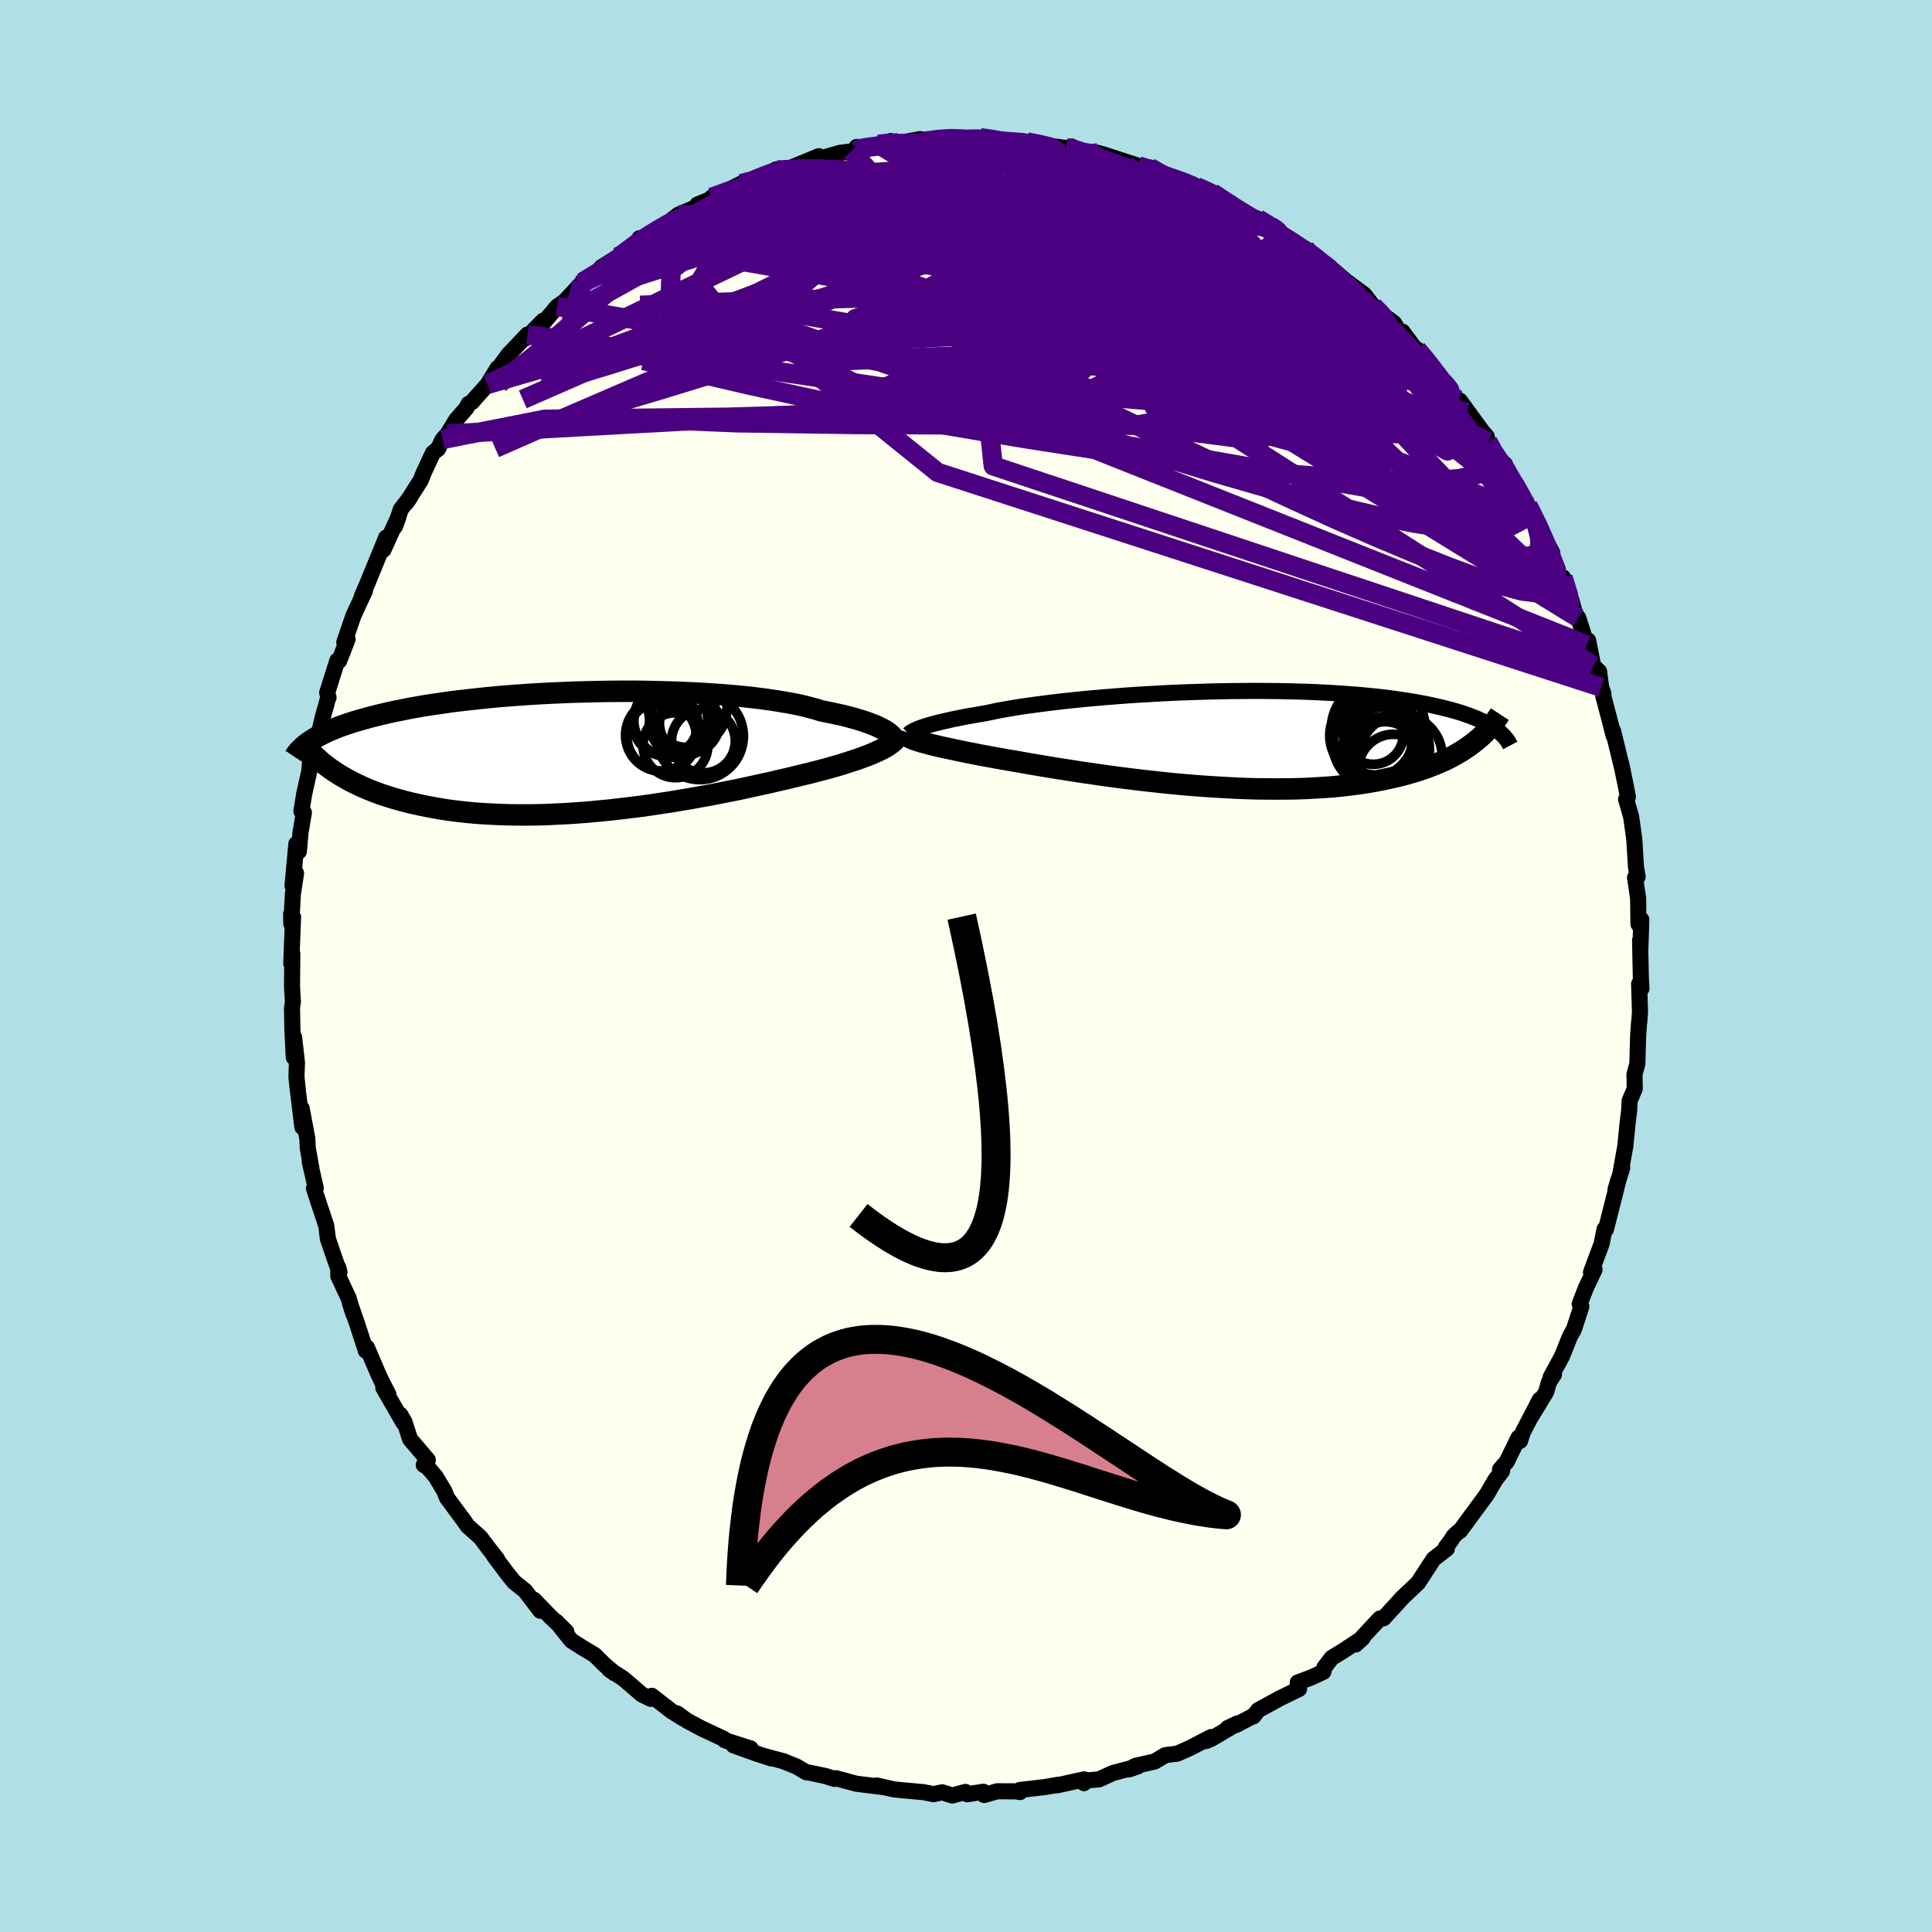 <svg viewBox="-100 -100 200 200" xmlns="http://www.w3.org/2000/svg" width="500" height="500" id="face-svg">
    <defs>
      <clipPath id="leftEyeClipPath">
        <polyline points="30.45,-2.13 30.22,-2.26 29.96,-2.39 29.68,-2.53 29.36,-2.67 29.01,-2.81 28.63,-2.95 28.22,-3.09 27.78,-3.23 27.31,-3.37 26.8,-3.51 26.27,-3.65 25.7,-3.78 25.11,-3.91 24.48,-4.04 23.83,-4.17 23.26,-4.35 22.63,-4.52 21.96,-4.69 21.23,-4.85 20.45,-5 19.62,-5.14 18.74,-5.28 17.82,-5.41 16.85,-5.53 15.85,-5.64 14.81,-5.74 13.74,-5.83 12.63,-5.91 11.5,-5.98 10.35,-6.04 9.18,-6.09 7.99,-6.13 6.78,-6.16 5.57,-6.19 4.35,-6.2 3.12,-6.2 1.9,-6.19 0.68,-6.17 -0.54,-6.14 -1.75,-6.11 -2.94,-6.06 -4.12,-6.01 -5.29,-5.95 -6.44,-5.88 -7.56,-5.8 -8.66,-5.72 -9.74,-5.63 -10.79,-5.53 -11.82,-5.42 -12.81,-5.31 -13.78,-5.2 -14.71,-5.08 -15.61,-4.95 -16.48,-4.82 -17.32,-4.69 -18.13,-4.55 -18.9,-4.41 -19.64,-4.26 -20.35,-4.12 -21.03,-3.97 -21.67,-3.82 -22.29,-3.67 -22.88,-3.52 -23.45,-3.36 -23.99,-3.21 -24.5,-3.06 -25,-2.9 -25.46,-2.74 -25.91,-2.59 -26.32,-2.43 -26.72,-2.27 -27.1,-2.11 -27.45,-1.95 -27.78,-1.79 -28.09,-1.63 -28.39,-1.47 -28.66,-1.31 -28.92,-1.15 -29.16,-0.99 -26.7,2.03 -26.34,2.27 -25.96,2.51 -25.56,2.74 -25.15,2.97 -24.72,3.2 -24.27,3.42 -23.81,3.64 -23.33,3.85 -22.83,4.06 -22.31,4.26 -21.77,4.46 -21.21,4.64 -20.63,4.83 -20.04,5 -19.42,5.17 -18.79,5.33 -18.13,5.48 -17.45,5.63 -16.75,5.77 -16.02,5.9 -15.27,6.03 -14.5,6.14 -13.7,6.24 -12.88,6.33 -12.04,6.41 -11.17,6.47 -10.28,6.52 -9.37,6.56 -8.44,6.59 -7.49,6.6 -6.52,6.6 -5.54,6.59 -4.53,6.56 -3.52,6.51 -2.48,6.46 -1.44,6.39 -0.39,6.31 0.68,6.21 1.75,6.11 2.82,5.99 3.89,5.86 4.97,5.73 6.05,5.58 7.12,5.42 8.18,5.26 9.24,5.08 10.28,4.91 11.31,4.72 12.33,4.54 13.33,4.34 14.3,4.15 15.26,3.96 16.19,3.76 17.09,3.56 17.97,3.37 18.81,3.18 19.62,2.99 20.4,2.81 21.14,2.63 21.84,2.46 22.51,2.3 23.13,2.14 23.72,1.99 24.26,1.85 24.85,1.68 25.42,1.52 25.96,1.36 26.48,1.19 26.98,1.03 27.45,0.88 27.9,0.72 28.33,0.56 28.73,0.41 29.1,0.26 29.45,0.1 29.78,-0.05 30.09,-0.2 30.37,-0.35 30.63,-0.5" />
      </clipPath>
      <clipPath id="rightEyeClipPath">
        <polyline points="-30.8,-1.13 -30.55,-1.22 -30.28,-1.31 -29.98,-1.4 -29.65,-1.49 -29.29,-1.59 -28.9,-1.69 -28.48,-1.79 -28.03,-1.89 -27.55,-2 -27.04,-2.1 -26.51,-2.21 -25.94,-2.32 -25.34,-2.42 -24.72,-2.53 -24.07,-2.64 -23.5,-2.76 -22.89,-2.89 -22.22,-3.01 -21.5,-3.14 -20.72,-3.27 -19.9,-3.39 -19.03,-3.51 -18.12,-3.63 -17.16,-3.75 -16.17,-3.87 -15.13,-3.98 -14.07,-4.09 -12.97,-4.19 -11.85,-4.29 -10.7,-4.38 -9.53,-4.47 -8.34,-4.55 -7.14,-4.62 -5.93,-4.69 -4.71,-4.75 -3.49,-4.8 -2.27,-4.84 -1.05,-4.88 0.17,-4.91 1.37,-4.93 2.57,-4.94 3.75,-4.95 4.92,-4.94 6.07,-4.93 7.19,-4.91 8.3,-4.88 9.38,-4.85 10.43,-4.8 11.46,-4.75 12.46,-4.69 13.43,-4.62 14.36,-4.55 15.27,-4.47 16.14,-4.38 16.98,-4.29 17.79,-4.19 18.57,-4.08 19.31,-3.97 20.02,-3.86 20.7,-3.74 21.35,-3.62 21.97,-3.49 22.56,-3.36 23.13,-3.23 23.67,-3.09 24.18,-2.96 24.67,-2.82 25.14,-2.68 25.58,-2.53 25.99,-2.38 26.39,-2.23 26.76,-2.08 27.11,-1.92 27.43,-1.76 27.74,-1.61 28.03,-1.45 28.3,-1.28 28.54,-1.12 28.77,-0.96 26.63,0.26 26.3,0.52 25.95,0.78 25.58,1.03 25.2,1.28 24.8,1.52 24.38,1.76 23.94,1.99 23.48,2.22 23,2.43 22.51,2.65 21.99,2.85 21.45,3.05 20.9,3.24 20.32,3.42 19.72,3.6 19.1,3.77 18.46,3.93 17.79,4.08 17.1,4.23 16.39,4.37 15.65,4.5 14.89,4.62 14.1,4.73 13.29,4.83 12.45,4.92 11.59,5 10.7,5.06 9.8,5.11 8.87,5.16 7.92,5.19 6.95,5.2 5.96,5.21 4.95,5.2 3.93,5.19 2.89,5.16 1.84,5.12 0.78,5.06 -0.29,5 -1.37,4.93 -2.46,4.85 -3.54,4.76 -4.63,4.66 -5.72,4.55 -6.8,4.43 -7.88,4.31 -8.95,4.18 -10,4.05 -11.05,3.91 -12.08,3.77 -13.09,3.62 -14.08,3.48 -15.05,3.33 -15.99,3.18 -16.9,3.04 -17.79,2.89 -18.64,2.75 -19.46,2.61 -20.25,2.47 -21,2.34 -21.71,2.22 -22.38,2.1 -23.01,1.99 -23.6,1.88 -24.15,1.78 -24.74,1.67 -25.32,1.55 -25.87,1.45 -26.4,1.34 -26.91,1.23 -27.39,1.13 -27.85,1.03 -28.29,0.94 -28.7,0.85 -29.09,0.76 -29.45,0.67 -29.8,0.59 -30.11,0.5 -30.41,0.42 -30.68,0.35" />
      </clipPath>
      <filter id="fuzzy">
        <feTurbulence id="turbulence" baseFrequency="0.05" numOctaves="3" type="noise" result="noise" />
        <feDisplacementMap in="SourceGraphic" in2="noise" scale="2" />
      </filter>
      <linearGradient id="rainbowGradient" x1="0%" y1="0%" x2="100%" y2="0%">
        <stop offset="0%" style="stop-color: [object Object]; stop-opacity: 1" />
        <stop offset="50%" style="stop-color: [object Object]; stop-opacity: 1" />
        <stop offset="100%" style="stop-color: [object Object]; stop-opacity: 1" />
      </linearGradient>
    </defs>
    <rect x="-100" y="-100" width="100%" height="100%" fill="rgb(176, 224, 230)" />
    <polyline id="faceContour" points="69.86,1.23 69.92,2.34 69.68,1.86 69.77,4.72 69.7,5.77 69.68,5.82 69.58,7.21 69.5,10.11 69.2,11.23 69.23,12.7 68.7,13.95 68.65,14.98 68.46,16.49 68.47,16.46 68.25,18.66 67.76,21.38 67.93,20.9 67.23,23.17 67.54,22.11 67.27,23.23 66.24,27.28 66.1,27.25 65.8,28.76 64.7,31.7 65.07,31.42 64.14,33.4 63.53,34.99 63.7,35.25 62.96,37.53 62.84,37.78 62.52,38.35 61.7,40.4 60.53,42.55 60.87,42.28 60.34,43.09 60.07,44.07 58.46,46.72 59.4,44.89 57.65,48.25 57.35,49.17 57.19,48.83 55.99,51.3 55.28,52.12 55.49,52.29 54.79,53.2 53.92,54.7 51.14,58.48 50.94,58.59 50.49,59.01 50.2,59.47 49.66,60.19 49.78,60.32 48.41,61.38 47.04,63.48 46.79,63.86 45.15,65.41 45.02,65.56 44.84,65.76 43.22,67.53 42.84,67.55 40.35,70.23 41.07,69.56 39.04,70.9 37.86,71.62 37.1,72.62 36.99,73.07 35.74,73.65 34.34,74.17 34.48,74.84 32.51,75.8 30.25,77.03 29.75,77.68 29.77,77.62 27.96,78.57 27.08,78.89 28.09,78.41 25.4,80 24.86,80.23 25.37,79.82 23.19,80.95 21.86,81.54 20.64,81.69 19.51,82.36 17.56,82.79 16.87,83.17 17.78,82.86 15.19,83.55 13.77,84.2 12.39,84.32 12.21,84.59 12.23,84.2 9.42,84.82 9.59,84.75 8.13,85 5.57,85.3 5.6,85.51 5.12,85.44 3.23,85.43 1.88,85.82 1.79,85.48 0.13,85.74 -0.06,85.5 -1.42,85.87 -2.46,85.54 -3.36,85.73 -4.42,85.52 -6.56,85.33 -7.5,85.23 -9.25,84.83 -8.62,84.99 -11.36,84.65 -13.47,84.08 -13.64,84.15 -14.52,83.86 -16.53,83.44 -16.55,83.46 -17.5,82.89 -18.9,82.32 -20.7,81.84 -20.13,82.04 -21.72,81.52 -24.06,80.68 -22.29,81 -24.97,80.15 -25.04,80.02 -27.39,78.92 -28.87,78.13 -29.91,77.37 -29.31,77.87 -30.48,77.14 -32.53,75.55 -32.62,75.87 -33.55,75.42 -35.47,73.77 -36.94,72.82 -36.36,73.23 -37.43,72.33 -38.44,71.32 -39.65,70.6 -40.84,69.84 -41.32,69.25 -42.43,67.86 -41.37,68.91 -42.99,67.4 -44.73,65.6 -44.06,66.75 -45.65,64.67 -46.78,63.77 -47.54,62.82 -48.86,61.06 -48.54,61.4 -49.31,60.42 -50.29,59.13 -51.58,57.99 -51.99,57.4 -53.73,55.05 -53.98,54.4 -54.89,52.87 -55.74,51.87 -56.13,51.65 -55.71,51.14 -57.55,48.98 -58.13,47.19 -58.56,46.45 -58.22,47.31 -60.32,43.66 -59.8,44.33 -60.39,43.19 -60.81,42.31 -62.02,39.49 -62.13,39.83 -63,37.14 -63.79,34.85 -63.43,35.99 -63.92,34.36 -64.98,32.1 -64.98,31.21 -64.86,31.69 -65.35,30.31 -66.06,28.24 -66.22,26.91 -67.15,24.1 -67.5,23.02 -67.31,23 -67.94,20.25 -67.76,20.96 -68.14,18.85 -68.18,17.91 -68.77,14.75 -68.7,16.68 -69.16,12.93 -69.31,11.5 -69.26,9.99 -69.55,7.39 -69.59,9.46 -69.74,6.35 -69.73,6.66 -69.77,4.37 -69.68,3.7 -69.77,2.15 -69.74,-1.29 -69.85,-0.26 -69.66,-5.05 -69.86,-5.37 -69.85,-4.39 -69.68,-7.46 -69.35,-9.6 -69.72,-8.31 -69.32,-12.64 -69.06,-11.86 -68.89,-13.83 -68.54,-15.88 -68.8,-16.03 -68.51,-17.8 -67.99,-20.14 -67.92,-20.93 -67.83,-21.21 -67.39,-22.84 -67.07,-23.7 -66.58,-25.79 -66.2,-27.12 -66.09,-27.57 -65.99,-27.8 -66.13,-28.29 -65.08,-31.62 -64.89,-31.59 -64.02,-33.82 -64.36,-33.51 -63.41,-36.28 -62.66,-37.9 -62.22,-38.84 -62.54,-38.28 -61.97,-39.6 -60.02,-44.36 -60.31,-43.08 -58.75,-46.5 -59.1,-45.51 -58.51,-47.27 -57.55,-48.51 -57.91,-47.98 -56.45,-50.28 -56.12,-51.11 -55.18,-53.12 -54.65,-53.54 -54.18,-54.51 -53.67,-55.07 -52.77,-56.55 -51.71,-57.76 -51.51,-58.18 -51.17,-58.36 -49.52,-60.21 -48.48,-61.91 -48.5,-61.73 -47.4,-63.26 -45.39,-65.37 -45.54,-64.99 -44.08,-66.5 -43.77,-66.8 -44.02,-66.26 -42.31,-68.28 -41.56,-68.79 -39.95,-70.52 -39.72,-70.78 -37.62,-71.91 -37.75,-72.33 -36.02,-73.42 -35.97,-73.34 -33.99,-74.66 -33.8,-75.34 -33.86,-74.79 -33.58,-75.26 -31.03,-76.78 -29.8,-77.76 -27.38,-78.79 -27.81,-78.82 -26.26,-79.45 -26.32,-79.56 -24.57,-80.34 -23.28,-80.99 -21.75,-81.16 -21.08,-81.88 -19.49,-82.34 -19.52,-82.34 -19.68,-82.46 -18.63,-82.43 -15.24,-83.83 -16.65,-83.15 -13.03,-84.18 -11.89,-84.33 -11.12,-84.42 -11.32,-84.79 -10.71,-84.57 -9.06,-85.06 -7.78,-85.4 -7.42,-85.11 -4.74,-85.6 -4.46,-85.36 -1.45,-85.82 -2.12,-85.49 -2.6,-85.67 -0.44,-85.7 0.16,-85.59 1.46,-85.74 2.57,-85.62 3.31,-85.47 6.09,-85.15 6.29,-85.31 7.34,-85.08 10.39,-84.67 10.74,-84.7 10.91,-84.84 11.83,-84.24 13.67,-84.18 13.57,-83.94 14.7,-83.65 14.07,-84.06 17.84,-82.84 19.02,-82.67 18.24,-82.65 21.49,-81.43 22.05,-81.4 22.51,-81.16 23.84,-80.68 25.48,-80.06 26.11,-79.58 27.39,-79.01 26.87,-78.8 29.18,-77.75 30.21,-77.35 31.83,-76.52 32.33,-76.12 32.32,-76.02 33.03,-75.46 36.29,-73.2 35.14,-74.24 36.14,-73.36 37.36,-72.47 38.1,-71.73 37.97,-72.07 39.34,-70.9 41.23,-69.5 42.15,-68.31 42.95,-67.57 44.32,-66.54 45.22,-65.06 45.19,-65.66 47.14,-63.02 46.67,-63.85 47.63,-62.86 48.5,-61.36 49.9,-60.05 48.95,-60.97 50.88,-58.63 51.13,-58.52 53.45,-55.34 53.9,-54.82 54.02,-54.29 54.72,-52.78 55.01,-52.57 55.79,-51.94 56.68,-49.9 56.05,-51.44 58.41,-46.82 58.7,-46.51 58.18,-47.66 59.47,-45.11 60.7,-42.75 60.38,-42.87 61.61,-39.97 61.8,-40.23 62.69,-37.81 63.05,-36.45 63.38,-36.04 64.28,-33.23 64.29,-33.22 64.41,-33.69 64.92,-31.09 65.54,-30.48 65.75,-28.86 65.98,-28.21 65.98,-27.91 66.66,-25.34 67.04,-23.85 66.99,-24.32 67.91,-20.54 67.84,-20.89 68.3,-18.66 68.52,-17.5 68.33,-17.26 68.85,-15.48 69.18,-13.13 69.35,-10.32 69.35,-10.31 69.53,-9.24 69.26,-9.16 69.58,-6.99 69.61,-4.34 69.91,-4.8 69.81,-1.8 69.78,-2.65 69.86,1.23 69.92,2.34" fill="rgb(255, 255, 240)" stroke="black" stroke-width="1.667" stroke-linejoin="round" filter="url(#fuzzy)" />
    <g transform="translate(26.12 -23.53)">
      <polyline id="rightCountour" points="-30.8,-1.13 -30.55,-1.22 -30.28,-1.31 -29.98,-1.4 -29.65,-1.49 -29.29,-1.59 -28.9,-1.69 -28.48,-1.79 -28.03,-1.89 -27.55,-2 -27.04,-2.1 -26.51,-2.21 -25.94,-2.32 -25.34,-2.42 -24.72,-2.53 -24.07,-2.64 -23.5,-2.76 -22.89,-2.89 -22.22,-3.01 -21.5,-3.14 -20.72,-3.27 -19.9,-3.39 -19.03,-3.51 -18.12,-3.63 -17.16,-3.75 -16.17,-3.87 -15.13,-3.98 -14.07,-4.09 -12.97,-4.19 -11.85,-4.29 -10.7,-4.38 -9.53,-4.47 -8.34,-4.55 -7.14,-4.62 -5.93,-4.69 -4.71,-4.75 -3.49,-4.8 -2.27,-4.84 -1.05,-4.88 0.17,-4.91 1.37,-4.93 2.57,-4.94 3.75,-4.95 4.92,-4.94 6.07,-4.93 7.19,-4.91 8.3,-4.88 9.38,-4.85 10.43,-4.8 11.46,-4.75 12.46,-4.69 13.43,-4.62 14.36,-4.55 15.27,-4.47 16.14,-4.38 16.98,-4.29 17.79,-4.19 18.57,-4.08 19.31,-3.97 20.02,-3.86 20.7,-3.74 21.35,-3.62 21.97,-3.49 22.56,-3.36 23.13,-3.23 23.67,-3.09 24.18,-2.96 24.67,-2.82 25.14,-2.68 25.58,-2.53 25.99,-2.38 26.39,-2.23 26.76,-2.08 27.11,-1.92 27.43,-1.76 27.74,-1.61 28.03,-1.45 28.3,-1.28 28.54,-1.12 28.77,-0.96 26.63,0.26 26.3,0.52 25.95,0.78 25.58,1.03 25.2,1.28 24.8,1.52 24.38,1.76 23.94,1.99 23.48,2.22 23,2.43 22.51,2.65 21.99,2.85 21.45,3.05 20.9,3.24 20.32,3.42 19.72,3.6 19.1,3.77 18.46,3.93 17.79,4.08 17.1,4.23 16.39,4.37 15.65,4.5 14.89,4.62 14.1,4.73 13.29,4.83 12.45,4.92 11.59,5 10.7,5.06 9.8,5.11 8.87,5.16 7.92,5.19 6.95,5.2 5.96,5.21 4.95,5.2 3.93,5.19 2.89,5.16 1.84,5.12 0.78,5.06 -0.29,5 -1.37,4.93 -2.46,4.85 -3.54,4.76 -4.63,4.66 -5.72,4.55 -6.8,4.43 -7.88,4.31 -8.95,4.18 -10,4.05 -11.05,3.91 -12.08,3.77 -13.09,3.62 -14.08,3.48 -15.05,3.33 -15.99,3.18 -16.9,3.04 -17.79,2.89 -18.64,2.75 -19.46,2.61 -20.25,2.47 -21,2.34 -21.71,2.22 -22.38,2.1 -23.01,1.99 -23.6,1.88 -24.15,1.78 -24.74,1.67 -25.32,1.55 -25.87,1.45 -26.4,1.34 -26.91,1.23 -27.39,1.13 -27.85,1.03 -28.29,0.94 -28.7,0.85 -29.09,0.76 -29.45,0.67 -29.8,0.59 -30.11,0.5 -30.41,0.42 -30.68,0.35" fill="white" stroke="white" stroke-width="0" stroke-linejoin="round" filter="url(#fuzzy)" />
    </g>
    <g transform="translate(-38.8 -22.24)">
      <polyline id="leftCountour" points="30.45,-2.13 30.22,-2.26 29.96,-2.39 29.68,-2.53 29.36,-2.67 29.01,-2.81 28.63,-2.95 28.22,-3.09 27.78,-3.23 27.31,-3.37 26.8,-3.51 26.27,-3.65 25.7,-3.78 25.11,-3.91 24.48,-4.04 23.83,-4.17 23.26,-4.35 22.63,-4.52 21.96,-4.69 21.23,-4.85 20.45,-5 19.62,-5.14 18.74,-5.28 17.82,-5.41 16.85,-5.53 15.85,-5.64 14.81,-5.74 13.74,-5.83 12.63,-5.91 11.5,-5.98 10.35,-6.04 9.18,-6.09 7.99,-6.13 6.78,-6.16 5.57,-6.19 4.35,-6.2 3.12,-6.2 1.9,-6.19 0.68,-6.17 -0.54,-6.14 -1.75,-6.11 -2.94,-6.06 -4.12,-6.01 -5.29,-5.95 -6.44,-5.88 -7.56,-5.8 -8.66,-5.72 -9.74,-5.63 -10.79,-5.53 -11.82,-5.42 -12.81,-5.31 -13.78,-5.2 -14.71,-5.08 -15.61,-4.95 -16.48,-4.82 -17.32,-4.69 -18.13,-4.55 -18.9,-4.41 -19.64,-4.26 -20.35,-4.12 -21.03,-3.97 -21.67,-3.82 -22.29,-3.67 -22.88,-3.52 -23.45,-3.36 -23.99,-3.21 -24.5,-3.06 -25,-2.9 -25.46,-2.74 -25.91,-2.59 -26.32,-2.43 -26.72,-2.27 -27.1,-2.11 -27.45,-1.95 -27.78,-1.79 -28.09,-1.63 -28.39,-1.47 -28.66,-1.31 -28.92,-1.15 -29.16,-0.99 -26.7,2.03 -26.34,2.27 -25.96,2.51 -25.56,2.74 -25.15,2.97 -24.72,3.2 -24.27,3.42 -23.81,3.64 -23.33,3.85 -22.83,4.06 -22.31,4.26 -21.77,4.46 -21.21,4.64 -20.63,4.83 -20.04,5 -19.42,5.17 -18.79,5.33 -18.13,5.48 -17.45,5.63 -16.75,5.77 -16.02,5.9 -15.27,6.03 -14.5,6.14 -13.7,6.24 -12.88,6.33 -12.04,6.41 -11.17,6.47 -10.28,6.52 -9.37,6.56 -8.44,6.59 -7.49,6.6 -6.52,6.6 -5.54,6.59 -4.53,6.56 -3.52,6.51 -2.48,6.46 -1.44,6.39 -0.39,6.31 0.68,6.21 1.75,6.11 2.82,5.99 3.89,5.86 4.97,5.73 6.05,5.58 7.12,5.42 8.18,5.26 9.24,5.08 10.28,4.91 11.31,4.72 12.33,4.54 13.33,4.34 14.3,4.15 15.26,3.96 16.19,3.76 17.09,3.56 17.97,3.37 18.81,3.18 19.62,2.99 20.4,2.81 21.14,2.63 21.84,2.46 22.51,2.3 23.13,2.14 23.72,1.99 24.26,1.85 24.85,1.68 25.42,1.52 25.96,1.36 26.48,1.19 26.98,1.03 27.45,0.88 27.9,0.72 28.33,0.56 28.73,0.41 29.1,0.26 29.45,0.1 29.78,-0.05 30.09,-0.2 30.37,-0.35 30.63,-0.5" fill="white" stroke="white" stroke-width="0" stroke-linejoin="round" filter="url(#fuzzy)" />
    </g>
    <g transform="translate(26.12 -23.53)">
      <polyline id="rightUpper" points="-32.03,-0.48 -31.99,-0.52 -31.93,-0.57 -31.86,-0.63 -31.77,-0.69 -31.66,-0.75 -31.54,-0.82 -31.39,-0.89 -31.22,-0.97 -31.02,-1.05 -30.8,-1.13 -30.55,-1.22 -30.28,-1.31 -29.98,-1.4 -29.65,-1.49 -29.29,-1.59 -28.9,-1.69 -28.48,-1.79 -28.03,-1.89 -27.55,-2 -27.04,-2.1 -26.51,-2.21 -25.94,-2.32 -25.34,-2.42 -24.72,-2.53 -24.07,-2.64 -23.5,-2.76 -22.89,-2.89 -22.22,-3.01 -21.5,-3.14 -20.72,-3.27 -19.9,-3.39 -19.03,-3.51 -18.12,-3.63 -17.16,-3.75 -16.17,-3.87 -15.13,-3.98 -14.07,-4.09 -12.97,-4.19 -11.85,-4.29 -10.7,-4.38 -9.53,-4.47 -8.34,-4.55 -7.14,-4.62 -5.93,-4.69 -4.71,-4.75 -3.49,-4.8 -2.27,-4.84 -1.05,-4.88 0.17,-4.91 1.37,-4.93 2.57,-4.94 3.75,-4.95 4.92,-4.94 6.07,-4.93 7.19,-4.91 8.3,-4.88 9.38,-4.85 10.43,-4.8 11.46,-4.75 12.46,-4.69 13.43,-4.62 14.36,-4.55 15.27,-4.47 16.14,-4.38 16.98,-4.29 17.79,-4.19 18.57,-4.08 19.31,-3.97 20.02,-3.86 20.7,-3.74 21.35,-3.62 21.97,-3.49 22.56,-3.36 23.13,-3.23 23.67,-3.09 24.18,-2.96 24.67,-2.82 25.14,-2.68 25.58,-2.53 25.99,-2.38 26.39,-2.23 26.76,-2.08 27.11,-1.92 27.43,-1.76 27.74,-1.61 28.03,-1.45 28.3,-1.28 28.54,-1.12 28.77,-0.96 28.99,-0.79 29.18,-0.63 29.36,-0.46 29.53,-0.3 29.67,-0.13 29.81,0.03 29.93,0.2 30.04,0.37 30.13,0.53 30.22,0.7" fill="none" stroke="black" stroke-width="1.667" stroke-linejoin="round" filter="url(#fuzzy)" />
      <polyline id="rightLower" points="-32.33,-0.34 -32.24,-0.28 -32.13,-0.21 -32.01,-0.14 -31.88,-0.08 -31.73,-0.01 -31.56,0.06 -31.37,0.13 -31.16,0.2 -30.93,0.27 -30.68,0.35 -30.41,0.42 -30.11,0.5 -29.8,0.59 -29.45,0.67 -29.09,0.76 -28.7,0.85 -28.29,0.94 -27.85,1.03 -27.39,1.13 -26.91,1.23 -26.4,1.34 -25.87,1.45 -25.32,1.55 -24.74,1.67 -24.15,1.78 -23.6,1.88 -23.01,1.99 -22.38,2.1 -21.71,2.22 -21,2.34 -20.25,2.47 -19.46,2.61 -18.64,2.75 -17.79,2.89 -16.9,3.04 -15.99,3.18 -15.05,3.33 -14.08,3.48 -13.09,3.62 -12.08,3.77 -11.05,3.91 -10,4.05 -8.95,4.18 -7.88,4.31 -6.8,4.43 -5.72,4.55 -4.63,4.66 -3.54,4.76 -2.46,4.85 -1.37,4.93 -0.29,5 0.78,5.06 1.84,5.12 2.89,5.16 3.93,5.19 4.95,5.2 5.96,5.21 6.95,5.2 7.92,5.19 8.87,5.16 9.8,5.11 10.7,5.06 11.59,5 12.45,4.92 13.29,4.83 14.1,4.73 14.89,4.62 15.65,4.5 16.39,4.37 17.1,4.23 17.79,4.08 18.46,3.93 19.1,3.77 19.72,3.6 20.32,3.42 20.9,3.24 21.45,3.05 21.99,2.85 22.51,2.65 23,2.43 23.48,2.22 23.94,1.99 24.38,1.76 24.8,1.52 25.2,1.28 25.58,1.03 25.95,0.78 26.3,0.52 26.63,0.26 26.95,0 27.25,-0.27 27.54,-0.54 27.81,-0.82 28.06,-1.1 28.3,-1.38 28.53,-1.67 28.75,-1.96 28.95,-2.25 29.14,-2.54" fill="none" stroke="black" stroke-width="2.222" stroke-linejoin="round" filter="url(#fuzzy)" />
      <circle r="4.67" cx="16.507" cy="0.427" stroke="black" fill="none" stroke-width="1.0" filter="url(#fuzzy)" clip-path="url(#rightEyeClipPath)" /><circle r="4.266" cx="17.317" cy="1.962" stroke="black" fill="none" stroke-width="1.0" filter="url(#fuzzy)" clip-path="url(#rightEyeClipPath)" /><circle r="3.638" cx="18.142" cy="3.177" stroke="black" fill="none" stroke-width="1.0" filter="url(#fuzzy)" clip-path="url(#rightEyeClipPath)" /><circle r="4.048" cx="15.947" cy="0.562" stroke="black" fill="none" stroke-width="1.0" filter="url(#fuzzy)" clip-path="url(#rightEyeClipPath)" /><circle r="4.344" cx="15.877" cy="-0.323" stroke="black" fill="none" stroke-width="1.0" filter="url(#fuzzy)" clip-path="url(#rightEyeClipPath)" /><circle r="4.5" cx="17.362" cy="1.172" stroke="black" fill="none" stroke-width="1.0" filter="url(#fuzzy)" clip-path="url(#rightEyeClipPath)" /><circle r="4.854" cx="16.562" cy="-1.068" stroke="black" fill="none" stroke-width="1.0" filter="url(#fuzzy)" clip-path="url(#rightEyeClipPath)" /><circle r="4.268" cx="18.902" cy="1.802" stroke="black" fill="none" stroke-width="1.0" filter="url(#fuzzy)" clip-path="url(#rightEyeClipPath)" /><circle r="3.446" cx="17.282" cy="1.687" stroke="black" fill="none" stroke-width="1.0" filter="url(#fuzzy)" clip-path="url(#rightEyeClipPath)" /><circle r="3.094" cx="16.052" cy="-0.443" stroke="black" fill="none" stroke-width="1.0" filter="url(#fuzzy)" clip-path="url(#rightEyeClipPath)" />
      </g>
    <g transform="translate(-38.8 -22.24)">
      <polyline id="leftUpper" points="31.33,-1.1 31.33,-1.16 31.32,-1.24 31.3,-1.33 31.25,-1.42 31.18,-1.53 31.08,-1.64 30.96,-1.75 30.82,-1.87 30.65,-2 30.45,-2.13 30.22,-2.26 29.96,-2.39 29.68,-2.53 29.36,-2.67 29.01,-2.81 28.63,-2.95 28.22,-3.09 27.78,-3.23 27.31,-3.37 26.8,-3.51 26.27,-3.65 25.7,-3.78 25.11,-3.91 24.48,-4.04 23.83,-4.17 23.26,-4.35 22.63,-4.52 21.96,-4.69 21.23,-4.85 20.45,-5 19.62,-5.14 18.74,-5.28 17.82,-5.41 16.85,-5.53 15.85,-5.64 14.81,-5.74 13.74,-5.83 12.63,-5.91 11.5,-5.98 10.35,-6.04 9.18,-6.09 7.99,-6.13 6.78,-6.16 5.57,-6.19 4.35,-6.2 3.12,-6.2 1.9,-6.19 0.68,-6.17 -0.54,-6.14 -1.75,-6.11 -2.94,-6.06 -4.12,-6.01 -5.29,-5.95 -6.44,-5.88 -7.56,-5.8 -8.66,-5.72 -9.74,-5.63 -10.79,-5.53 -11.82,-5.42 -12.81,-5.31 -13.78,-5.2 -14.71,-5.08 -15.61,-4.95 -16.48,-4.82 -17.32,-4.69 -18.13,-4.55 -18.9,-4.41 -19.64,-4.26 -20.35,-4.12 -21.03,-3.97 -21.67,-3.82 -22.29,-3.67 -22.88,-3.52 -23.45,-3.36 -23.99,-3.21 -24.5,-3.06 -25,-2.9 -25.46,-2.74 -25.91,-2.59 -26.32,-2.43 -26.72,-2.27 -27.1,-2.11 -27.45,-1.95 -27.78,-1.79 -28.09,-1.63 -28.39,-1.47 -28.66,-1.31 -28.92,-1.15 -29.16,-0.99 -29.38,-0.83 -29.58,-0.67 -29.77,-0.51 -29.95,-0.35 -30.11,-0.2 -30.26,-0.04 -30.39,0.12 -30.51,0.27 -30.62,0.43 -30.72,0.58" fill="none" stroke="black" stroke-width="2.222" stroke-linejoin="round" filter="url(#fuzzy)" />
      <polyline id="leftLower" points="32.04,-2.17 31.98,-1.98 31.91,-1.8 31.82,-1.62 31.71,-1.45 31.58,-1.29 31.43,-1.13 31.26,-0.97 31.07,-0.81 30.86,-0.66 30.63,-0.5 30.37,-0.35 30.09,-0.2 29.78,-0.05 29.45,0.1 29.1,0.26 28.73,0.41 28.33,0.56 27.9,0.72 27.45,0.88 26.98,1.03 26.48,1.19 25.96,1.36 25.42,1.52 24.85,1.68 24.26,1.85 23.72,1.99 23.13,2.14 22.51,2.3 21.84,2.46 21.14,2.63 20.4,2.81 19.62,2.99 18.81,3.18 17.97,3.37 17.09,3.56 16.19,3.76 15.26,3.96 14.3,4.15 13.33,4.34 12.33,4.54 11.31,4.72 10.28,4.91 9.24,5.08 8.18,5.26 7.12,5.42 6.05,5.58 4.97,5.73 3.89,5.86 2.82,5.99 1.75,6.11 0.68,6.21 -0.39,6.31 -1.44,6.39 -2.48,6.46 -3.52,6.51 -4.53,6.56 -5.54,6.59 -6.52,6.6 -7.49,6.6 -8.44,6.59 -9.37,6.56 -10.28,6.52 -11.17,6.47 -12.04,6.41 -12.88,6.33 -13.7,6.24 -14.5,6.14 -15.27,6.03 -16.02,5.9 -16.75,5.77 -17.45,5.63 -18.13,5.48 -18.79,5.33 -19.42,5.17 -20.04,5 -20.63,4.83 -21.21,4.64 -21.77,4.46 -22.31,4.26 -22.83,4.06 -23.33,3.85 -23.81,3.64 -24.27,3.42 -24.72,3.2 -25.15,2.97 -25.56,2.74 -25.96,2.51 -26.34,2.27 -26.7,2.03 -27.05,1.79 -27.38,1.54 -27.7,1.3 -28,1.05 -28.29,0.79 -28.57,0.54 -28.83,0.29 -29.08,0.03 -29.32,-0.22 -29.55,-0.48" fill="none" stroke="black" stroke-width="2.222" stroke-linejoin="round" filter="url(#fuzzy)" />
      <circle r="3.342" cx="7.698" cy="-2.845" stroke="black" fill="none" stroke-width="1.0" filter="url(#fuzzy)" clip-path="url(#leftEyeClipPath)" /><circle r="3.588" cx="7.293" cy="-1.53" stroke="black" fill="none" stroke-width="1.0" filter="url(#fuzzy)" clip-path="url(#leftEyeClipPath)" /><circle r="4.508" cx="11.248" cy="-1.56" stroke="black" fill="none" stroke-width="1.0" filter="url(#fuzzy)" clip-path="url(#leftEyeClipPath)" /><circle r="3.302" cx="11.618" cy="-1.055" stroke="black" fill="none" stroke-width="1.0" filter="url(#fuzzy)" clip-path="url(#leftEyeClipPath)" /><circle r="3.824" cx="8.238" cy="-3.195" stroke="black" fill="none" stroke-width="1.0" filter="url(#fuzzy)" clip-path="url(#leftEyeClipPath)" /><circle r="3.1" cx="10.163" cy="-2.895" stroke="black" fill="none" stroke-width="1.0" filter="url(#fuzzy)" clip-path="url(#leftEyeClipPath)" /><circle r="3.742" cx="7.298" cy="-1.655" stroke="black" fill="none" stroke-width="1.0" filter="url(#fuzzy)" clip-path="url(#leftEyeClipPath)" /><circle r="3.406" cx="9.428" cy="-2.91" stroke="black" fill="none" stroke-width="1.0" filter="url(#fuzzy)" clip-path="url(#leftEyeClipPath)" /><circle r="3.36" cx="8.723" cy="-0.615" stroke="black" fill="none" stroke-width="1.0" filter="url(#fuzzy)" clip-path="url(#leftEyeClipPath)" /><circle r="4.07" cx="9.993" cy="-4.45" stroke="black" fill="none" stroke-width="1.0" filter="url(#fuzzy)" clip-path="url(#leftEyeClipPath)" />
    </g>
    <g id="hairs">
      <polyline points="49.9,-60.05 49.41,-60.06 48.87,-59.28 47.67,-58.3 45.54,-57.41 42.34,-56.73 38.02,-56.3 32.59,-56.08 26.05,-55.99 18.4,-55.97 9.64,-55.99 -0.28,-56.01 -11.38,-56.05 -23.73,-56.23 -37.25,-56.79" fill="none" stroke="rgb(75, 0, 130)" stroke-width="2" stroke-linejoin="round" filter="url(#fuzzy)" /><polyline points="58.18,-47.66 59.25,-45.5 59.93,-43.95 60.35,-42.82 60.59,-41.94 60.69,-41.26 60.63,-40.79 60.39,-40.55 59.95,-40.6 59.3,-40.96 58.43,-41.63 57.33,-42.62 56,-43.9 54.41,-45.47 52.56,-47.34 50.42,-49.55 47.98,-52.1 45.26,-55.02 42.25,-58.32 38.93,-62.04 35.24,-66.19 31.12,-70.81 26.63,-75.9" fill="none" stroke="rgb(75, 0, 130)" stroke-width="2" stroke-linejoin="round" filter="url(#fuzzy)" /><polyline points="30.21,-77.35 31.26,-76.72 31.69,-76.26 31.87,-75.79 31.9,-75.27 31.68,-74.76 31.13,-74.3 30.24,-73.87 28.99,-73.46 27.39,-73.03 25.44,-72.57 23.14,-72.06 20.48,-71.54 17.43,-71.02 13.94,-70.54 9.97,-70.14 5.46,-69.8 0.39,-69.53 -5.25,-69.31 -11.48,-69.13 -18.3,-68.94 -25.71,-68.7 -33.73,-68.4" fill="none" stroke="rgb(75, 0, 130)" stroke-width="2" stroke-linejoin="round" filter="url(#fuzzy)" /><polyline points="58.41,-46.82 58.35,-46.81 57.99,-46.58 57.37,-46.05 56.32,-45.51 54.73,-45.17 52.56,-45.1 49.79,-45.32 46.39,-45.84 42.35,-46.65 37.6,-47.77 32.12,-49.22 25.91,-51 19,-53.12 11.43,-55.57 3.23,-58.34 -5.69,-61.42 -15.41,-64.8 -26.03,-68.5" fill="none" stroke="rgb(75, 0, 130)" stroke-width="2" stroke-linejoin="round" filter="url(#fuzzy)" /><polyline points="-26.26,-79.45 -25.44,-79.65 -23.42,-79.86 -20.67,-79.9 -17.41,-79.75 -13.75,-79.4 -9.74,-78.87 -5.38,-78.16 -0.6,-77.32 4.61,-76.4 10.21,-75.43 16.08,-74.44 22.1,-73.44 28.13,-72.46 33.98,-71.57" fill="none" stroke="rgb(75, 0, 130)" stroke-width="2" stroke-linejoin="round" filter="url(#fuzzy)" /><polyline points="-11.12,-84.42 -10.9,-84.63 -10.03,-84.77 -8.78,-84.92 -7.35,-85.04 -5.82,-85.14 -4.28,-85.22 -2.81,-85.27 -1.47,-85.31 -0.25,-85.33 0.87,-85.33 1.92,-85.33 2.92,-85.32 3.85,-85.3 4.67,-85.27 5.33,-85.25 5.77,-85.23 5.95,-85.22 5.83,-85.24 5.38,-85.27 4.59,-85.33 3.45,-85.4 1.97,-85.48 0.09,-85.56" fill="none" stroke="rgb(75, 0, 130)" stroke-width="2" stroke-linejoin="round" filter="url(#fuzzy)" /><polyline points="36.14,-73.36 37.16,-72.54 38.07,-71.75 39.13,-70.8 40.4,-69.6 41.81,-68.24 43.24,-66.8 44.62,-65.39 45.89,-64.05 47.03,-62.81 48.03,-61.73 48.87,-60.83 49.51,-60.15 49.92,-59.74 50.07,-59.62 49.98,-59.77 49.71,-60.11 49.33,-60.54" fill="none" stroke="rgb(75, 0, 130)" stroke-width="2" stroke-linejoin="round" filter="url(#fuzzy)" /><polyline points="-2.12,-85.49 -1.87,-85.6 -1.07,-85.61 -0.27,-85.56 0.42,-85.44 0.98,-85.25 1.4,-85 1.61,-84.69 1.57,-84.3 1.2,-83.84 0.47,-83.31 -0.68,-82.69 -2.23,-81.99 -4.18,-81.22 -6.5,-80.37 -9.21,-79.44 -12.32,-78.41 -15.84,-77.25 -19.81,-75.95 -24.28,-74.51 -29.34,-72.91 -35.03,-71.1" fill="none" stroke="rgb(75, 0, 130)" stroke-width="2" stroke-linejoin="round" filter="url(#fuzzy)" /><polyline points="-36.02,-73.42 -35.48,-73.74 -34.73,-74.3 -34.08,-74.79 -33.41,-75.25 -32.63,-75.76 -31.75,-76.29 -30.91,-76.78 -30.19,-77.15 -29.68,-77.37 -29.39,-77.4 -29.29,-77.28 -29.37,-77 -29.64,-76.58 -30.12,-75.99 -30.88,-75.23 -31.94,-74.25 -33.34,-73.02 -35.06,-71.53 -37.08,-69.77 -39.39,-67.74 -42.02,-65.45 -45,-62.93 -48.28,-60.32" fill="none" stroke="rgb(75, 0, 130)" stroke-width="2" stroke-linejoin="round" filter="url(#fuzzy)" /><polyline points="-39.72,-70.78 -38.23,-71.7 -37.05,-72.51 -35.83,-73.3 -34.54,-74.1 -33.22,-74.89 -31.89,-75.66 -30.5,-76.45 -29.03,-77.27 -27.52,-78.11 -26.06,-78.94 -24.77,-79.67 -23.72,-80.29 -22.9,-80.77 -22.27,-81.13 -21.78,-81.4 -21.48,-81.55 -21.5,-81.53 -22.05,-81.3" fill="none" stroke="rgb(75, 0, 130)" stroke-width="2" stroke-linejoin="round" filter="url(#fuzzy)" /><polyline points="-9.06,-85.06 -7.87,-85.19 -6.38,-85.13 -4.62,-85 -2.77,-84.78 -0.94,-84.48 0.88,-84.11 2.76,-83.67 4.75,-83.18 6.87,-82.65 9.1,-82.1 11.39,-81.54 13.72,-80.97 16.02,-80.41 18.28,-79.86 20.45,-79.3 22.52,-78.76 24.46,-78.22 26.23,-77.71 27.8,-77.24 29.14,-76.85 30.21,-76.61 31.11,-76.46" fill="none" stroke="rgb(75, 0, 130)" stroke-width="2" stroke-linejoin="round" filter="url(#fuzzy)" /><polyline points="6.29,-85.31 7.64,-85.04 8.77,-84.76 9.34,-84.44 9.48,-84.05 9.31,-83.57 8.87,-82.98 8.15,-82.28 7.18,-81.45 5.94,-80.47 4.41,-79.33 2.54,-78.02 0.28,-76.56 -2.42,-74.95 -5.57,-73.21 -9.2,-71.34 -13.31,-69.32 -17.91,-67.15 -23.03,-64.82 -28.67,-62.32 -34.83,-59.66 -41.52,-56.77 -48.74,-53.6" fill="none" stroke="rgb(75, 0, 130)" stroke-width="2" stroke-linejoin="round" filter="url(#fuzzy)" /><polyline points="25.48,-80.06 26.24,-79.55 27.13,-78.95 28.2,-78.27 29.43,-77.51 30.73,-76.74 31.97,-75.97 33.11,-75.24 34.15,-74.56 35.08,-73.93 35.89,-73.39 36.54,-72.95 37.03,-72.62 37.35,-72.41 37.52,-72.29 37.53,-72.28 37.38,-72.39 37,-72.64 36.29,-73.11 35.16,-73.9 33.68,-75" fill="none" stroke="rgb(75, 0, 130)" stroke-width="2" stroke-linejoin="round" filter="url(#fuzzy)" /><polyline points="61.8,-40.23 62.35,-38.47 62.49,-37.5 62.29,-37.06 61.73,-37.13 60.81,-37.7 59.5,-38.72 57.8,-40.15 55.67,-42.01 53.08,-44.35 49.99,-47.21 46.37,-50.62 42.18,-54.61 37.4,-59.2 32.04,-64.42 26.2,-70.29 20.03,-76.84" fill="none" stroke="rgb(75, 0, 130)" stroke-width="2" stroke-linejoin="round" filter="url(#fuzzy)" /><polyline points="6.09,-85.15 6.6,-85.15 7.49,-84.95 8.24,-84.69 8.61,-84.37 8.6,-83.99 8.24,-83.52 7.57,-82.97 6.6,-82.31 5.34,-81.53 3.78,-80.62 1.9,-79.57 -0.33,-78.4 -2.96,-77.12 -6.04,-75.75 -9.61,-74.27 -13.71,-72.66 -18.38,-70.88 -23.63,-68.9 -29.47,-66.72 -35.91,-64.34 -43.05,-61.65" fill="none" stroke="rgb(75, 0, 130)" stroke-width="2" stroke-linejoin="round" filter="url(#fuzzy)" /><polyline points="-26.32,-79.56 -24.6,-80.21 -22.68,-80.7 -20.57,-81.1 -18.33,-81.43 -15.95,-81.69 -13.43,-81.89 -10.71,-82.07 -7.76,-82.26 -4.62,-82.46 -1.38,-82.67 1.84,-82.88 4.9,-83.09 7.68,-83.29 10.06,-83.51 12.09,-83.72" fill="none" stroke="rgb(75, 0, 130)" stroke-width="2" stroke-linejoin="round" filter="url(#fuzzy)" /><polyline points="60.38,-42.87 61.1,-41.04 61.24,-40.01 60.94,-39.26 60.24,-38.78 59.11,-38.62 57.54,-38.82 55.51,-39.36 53,-40.2 50,-41.31 46.52,-42.69 42.56,-44.35 38.11,-46.3 33.17,-48.56 27.71,-51.12 21.7,-54 15.06,-57.2 7.76,-60.73 -0.2,-64.63 -8.77,-68.93 -17.89,-73.68" fill="none" stroke="rgb(75, 0, 130)" stroke-width="2" stroke-linejoin="round" filter="url(#fuzzy)" /><polyline points="54.02,-54.29 54.6,-53.22 55.14,-52.43 55.69,-51.64 56.22,-50.8 56.72,-49.96 57.15,-49.2 57.48,-48.59 57.65,-48.19 57.65,-48.03 57.45,-48.15 57.01,-48.61 56.32,-49.43 55.38,-50.66 54.19,-52.32 52.71,-54.47 50.92,-57.13 48.93,-60.16" fill="none" stroke="rgb(75, 0, 130)" stroke-width="2" stroke-linejoin="round" filter="url(#fuzzy)" /><polyline points="36.29,-73.2 35.86,-73.58 36.12,-73.33 36.5,-72.93 36.79,-72.54 36.96,-72.15 37,-71.76 36.86,-71.39 36.46,-71.09 35.76,-70.91 34.7,-70.88 33.26,-71.04 31.46,-71.38 29.27,-71.9 26.69,-72.6 23.68,-73.47 20.2,-74.51 16.2,-75.72 11.68,-77.12 6.65,-78.69 1.12,-80.43 -4.9,-82.37" fill="none" stroke="rgb(75, 0, 130)" stroke-width="2" stroke-linejoin="round" filter="url(#fuzzy)" /><polyline points="23.84,-80.68 25.15,-80.1 26.21,-79.5 27.23,-78.87 28.34,-78.19 29.52,-77.48 30.71,-76.79 31.82,-76.14 32.81,-75.55 33.68,-75 34.44,-74.5 35.08,-74.07 35.58,-73.73 35.91,-73.49 36.06,-73.39 36,-73.41 35.74,-73.57 35.27,-73.87 34.59,-74.31 33.59,-74.92 32.12,-75.8 29.97,-77.05" fill="none" stroke="rgb(75, 0, 130)" stroke-width="2" stroke-linejoin="round" filter="url(#fuzzy)" /><polyline points="19.02,-82.67 19.45,-82.3 20.82,-81.68 22.28,-81.06 23.72,-80.42 25.15,-79.75 26.54,-79.06 27.86,-78.37 29.06,-77.7 30.14,-77.1 31.06,-76.59 31.77,-76.22 32.2,-76.04 32.29,-76.05 32.06,-76.24 31.49,-76.62" fill="none" stroke="rgb(75, 0, 130)" stroke-width="2" stroke-linejoin="round" filter="url(#fuzzy)" /><polyline points="56.68,-49.9 56.85,-49.76 57.47,-48.66 57.93,-47.79 58.21,-47.17 58.36,-46.7 58.35,-46.38 58.16,-46.3 57.73,-46.55 57.04,-47.2 56.04,-48.3 54.7,-49.89 52.97,-52.06 50.79,-54.86 48.12,-58.35 44.96,-62.5 41.46,-67.11" fill="none" stroke="rgb(75, 0, 130)" stroke-width="2" stroke-linejoin="round" filter="url(#fuzzy)" /><polyline points="-39.95,-70.52 -39.05,-71.03 -37.43,-71.79 -35.43,-72.63 -33.11,-73.5 -30.5,-74.41 -27.68,-75.32 -24.65,-76.25 -21.41,-77.21 -17.9,-78.23 -14.13,-79.3 -10.17,-80.41 -6.17,-81.5 -2.25,-82.49 1.54,-83.36 4.98,-84.17" fill="none" stroke="rgb(75, 0, 130)" stroke-width="2" stroke-linejoin="round" filter="url(#fuzzy)" /><polyline points="35.14,-74.24 35.89,-73.43 36.09,-72.76 35.72,-72.17 34.87,-71.57 33.57,-70.87 31.76,-70.09 29.35,-69.27 26.25,-68.46 22.4,-67.68 17.78,-66.96 12.38,-66.3 6.22,-65.72 -0.7,-65.22 -8.38,-64.77 -16.89,-64.31 -26.35,-63.74 -36.9,-62.93" fill="none" stroke="rgb(75, 0, 130)" stroke-width="2" stroke-linejoin="round" filter="url(#fuzzy)" /><polyline points="26.11,-79.58 26.89,-79.11 27.51,-78.64 28.16,-78.16 28.65,-77.72 28.84,-77.36 28.68,-77.07 28.19,-76.83 27.39,-76.64 26.27,-76.52 24.8,-76.47 22.96,-76.52 20.71,-76.64 18.02,-76.84 14.86,-77.09 11.21,-77.38 7.06,-77.73 2.42,-78.18 -2.67,-78.79 -8.15,-79.64 -14.11,-80.7" fill="none" stroke="rgb(75, 0, 130)" stroke-width="2" stroke-linejoin="round" filter="url(#fuzzy)" /><polyline points="10.39,-84.67 10.85,-84.63 11.72,-84.37 12.97,-83.94 14.44,-83.43 16.01,-82.86 17.67,-82.26 19.41,-81.64 21.2,-81 22.93,-80.38 24.49,-79.8 25.77,-79.31 26.65,-78.98 27.05,-78.85 27.08,-78.91" fill="none" stroke="rgb(75, 0, 130)" stroke-width="2" stroke-linejoin="round" filter="url(#fuzzy)" /><polyline points="-19.52,-82.34 -18.98,-82.42 -17.44,-82.52 -15.39,-82.53 -13.07,-82.41 -10.58,-82.14 -7.98,-81.72 -5.31,-81.16 -2.53,-80.49 0.4,-79.73 3.5,-78.9 6.76,-78.03 10.17,-77.12 13.66,-76.16 17.19,-75.16 20.7,-74.1 24.17,-73.01 27.59,-71.89 31,-70.75 34.41,-69.61 37.8,-68.48 41.13,-67.38" fill="none" stroke="rgb(75, 0, 130)" stroke-width="2" stroke-linejoin="round" filter="url(#fuzzy)" /><polyline points="42.15,-68.31 42.93,-67.54 43.5,-66.78 43.69,-66.17 43.51,-65.71 42.99,-65.39 42.12,-65.19 40.89,-65.1 39.27,-65.11 37.24,-65.23 34.8,-65.45 31.92,-65.77 28.61,-66.22 24.85,-66.83 20.58,-67.64 15.75,-68.7 10.31,-69.99 4.19,-71.5 -2.61,-73.18 -10.1,-75.04 -18.14,-77.09" fill="none" stroke="rgb(75, 0, 130)" stroke-width="2" stroke-linejoin="round" filter="url(#fuzzy)" /><polyline points="-4.46,-85.36 -2.75,-85.58 -2.13,-85.62 -1.6,-85.63 -0.96,-85.62 -0.24,-85.6 0.5,-85.54 1.19,-85.44 1.79,-85.31 2.22,-85.14 2.45,-84.94 2.42,-84.72 2.11,-84.47 1.48,-84.2 0.54,-83.9 -0.72,-83.58 -2.3,-83.21 -4.23,-82.81 -6.52,-82.33 -9.2,-81.8 -12.25,-81.19 -15.66,-80.53 -19.42,-79.87 -23.42,-79.25" fill="none" stroke="rgb(75, 0, 130)" stroke-width="2" stroke-linejoin="round" filter="url(#fuzzy)" /><polyline points="58.7,-46.51 58.71,-46.49 59.1,-45.48 59.37,-44.41 59.42,-43.56 59.22,-42.94 58.8,-42.55 58.13,-42.4 57.19,-42.51 55.98,-42.91 54.46,-43.62 52.62,-44.63 50.44,-45.95 47.91,-47.54 45.01,-49.41 41.75,-51.57 38.11,-54.01 34.1,-56.75 29.73,-59.79 25,-63.15 19.96,-66.85 14.63,-70.92 9.05,-75.39 3.02,-80.24" fill="none" stroke="rgb(75, 0, 130)" stroke-width="2" stroke-linejoin="round" filter="url(#fuzzy)" /><polyline points="-39.72,-70.78 -38.1,-71.69 -36.52,-72.5 -34.63,-73.32 -32.44,-74.16 -30.01,-75.02 -27.35,-75.89 -24.43,-76.8 -21.22,-77.78 -17.72,-78.83 -14.04,-79.92 -10.32,-80.99 -6.71,-81.98 -3.34,-82.87 -0.25,-83.72 2.74,-84.52" fill="none" stroke="rgb(75, 0, 130)" stroke-width="2" stroke-linejoin="round" filter="url(#fuzzy)" /><polyline points="-26.32,-79.56 -24.56,-80.17 -22.49,-80.57 -20.16,-80.82 -17.59,-80.95 -14.8,-80.95 -11.74,-80.84 -8.37,-80.66 -4.63,-80.43 -0.58,-80.19 3.7,-79.94 8.09,-79.67 12.52,-79.36 16.9,-78.99 21.17,-78.57 25.23,-78.16" fill="none" stroke="rgb(75, 0, 130)" stroke-width="2" stroke-linejoin="round" filter="url(#fuzzy)" /><polyline points="17.84,-82.84 18.51,-82.62 19.03,-82.21 19.49,-81.69 19.7,-81.11 19.6,-80.47 19.15,-79.76 18.35,-78.97 17.19,-78.09 15.64,-77.12 13.7,-76.05 11.35,-74.88 8.56,-73.6 5.31,-72.21 1.56,-70.72 -2.68,-69.12 -7.43,-67.42 -12.68,-65.63 -18.44,-63.74 -24.75,-61.75 -31.59,-59.65 -38.95,-57.46 -46.82,-55.25" fill="none" stroke="rgb(75, 0, 130)" stroke-width="2" stroke-linejoin="round" filter="url(#fuzzy)" /><polyline points="11.83,-84.24 12.95,-84.11 13.45,-83.9 13.82,-83.62 14.18,-83.24 14.45,-82.76 14.52,-82.19 14.3,-81.55 13.75,-80.86 12.86,-80.1 11.59,-79.27 9.95,-78.36 7.91,-77.37 5.49,-76.31 2.67,-75.17 -0.55,-73.96 -4.18,-72.68 -8.26,-71.3 -12.84,-69.81 -17.95,-68.18 -23.6,-66.41 -29.77,-64.47 -36.49,-62.36 -43.81,-60.12" fill="none" stroke="rgb(75, 0, 130)" stroke-width="2" stroke-linejoin="round" filter="url(#fuzzy)" /><polyline points="1.46,-85.74 2.46,-85.61 3.5,-85.43 4.43,-85.25 5.15,-85.05 5.6,-84.82 5.7,-84.56 5.39,-84.25 4.64,-83.88 3.45,-83.46 1.84,-82.97 -0.18,-82.41 -2.63,-81.75 -5.57,-80.98 -9.04,-80.05 -13.11,-78.96 -17.75,-77.79 -22.84,-76.66 -28.22,-75.69" fill="none" stroke="rgb(75, 0, 130)" stroke-width="2" stroke-linejoin="round" filter="url(#fuzzy)" /><polyline points="-23.28,-80.99 -22.06,-81.3 -21.14,-81.68 -20.46,-81.96 -19.93,-82.14 -19.44,-82.26 -18.93,-82.34 -18.44,-82.37 -18.03,-82.33 -17.81,-82.2 -17.87,-81.94 -18.25,-81.55 -18.97,-80.99 -20.02,-80.28 -21.37,-79.39 -23.02,-78.3 -25.01,-76.99 -27.36,-75.46 -30.11,-73.73 -33.25,-71.85 -36.79,-69.88 -40.8,-67.74" fill="none" stroke="rgb(75, 0, 130)" stroke-width="2" stroke-linejoin="round" filter="url(#fuzzy)" /><polyline points="0.16,-85.59 1.24,-85.61 2.12,-85.45 2.85,-85.16 3.37,-84.78 3.6,-84.29 3.49,-83.7 2.98,-82.99 2.04,-82.17 0.65,-81.23 -1.19,-80.15 -3.48,-78.9 -6.23,-77.47 -9.41,-75.84 -13.05,-73.98 -17.14,-71.9 -21.73,-69.61 -26.86,-67.13 -32.57,-64.5 -38.87,-61.72 -45.88,-58.66" fill="none" stroke="rgb(75, 0, 130)" stroke-width="2" stroke-linejoin="round" filter="url(#fuzzy)" /><polyline points="18.24,-82.65 20.44,-81.86 21.68,-81.44 22.59,-81.11 23.36,-80.79 23.98,-80.48 24.4,-80.2 24.6,-79.97 24.58,-79.82 24.3,-79.75 23.73,-79.79 22.77,-79.96 21.34,-80.27 19.39,-80.74 16.91,-81.35 13.89,-82.13 10.28,-83.11 6.08,-84.34" fill="none" stroke="rgb(75, 0, 130)" stroke-width="2" stroke-linejoin="round" filter="url(#fuzzy)" /><polyline points="54.72,-52.78 54.91,-52.44 54.73,-51.93 54.06,-51.38 52.88,-50.87 51.16,-50.47 48.85,-50.25 45.92,-50.2 42.36,-50.3 38.13,-50.54 33.22,-50.95 27.58,-51.55 21.18,-52.36 14,-53.37 6.03,-54.6 -2.72,-56.08 -12.21,-57.9 -22.41,-60.12 -33.4,-62.68" fill="none" stroke="rgb(75, 0, 130)" stroke-width="2" stroke-linejoin="round" filter="url(#fuzzy)" /><polyline points="46.67,-63.85 47.55,-62.81 48.3,-61.85 48.86,-61.12 49.29,-60.54 49.63,-60.04 49.85,-59.62 49.86,-59.38 49.58,-59.42 48.96,-59.81 47.99,-60.59 46.65,-61.75 44.94,-63.31 42.86,-65.26 40.41,-67.58 37.62,-70.26 34.39,-73.41" fill="none" stroke="rgb(75, 0, 130)" stroke-width="2" stroke-linejoin="round" filter="url(#fuzzy)" /><polyline points="-7.78,-85.4 13.51,-72.87 8.89,-74.13 5.88,-75.85 6.05,-75.83 9.01,-73.98 14.43,-70.84 20.19,-67.74 23.31,-66.17 22.32,-66.81 18.54,-69.2 14.97,-72.11 14.01,-74.34 15.62,-75.13 17.25,-74.32 15.42,-72.17 8.19,-69.18 -1,-65.24 4.5,-56.98 64.28,-33.23" fill="none" stroke="rgb(75, 0, 130)" stroke-width="2" stroke-linejoin="round" filter="url(#fuzzy)" /><polyline points="-31.03,-76.78 9.16,-74.93 26.22,-71.86 27.54,-72.64 21.13,-75.31 11.98,-77.66 2.73,-78.86 -5.05,-79.16 -10.14,-79.11 -11.43,-79.11 -8.03,-79.12 0.1,-78.73 11.38,-77.58 22.45,-75.84 29.03,-74.47 27.11,-74.64 12.39,-76.51 -26.32,-79.56" fill="none" stroke="rgb(75, 0, 130)" stroke-width="2" stroke-linejoin="round" filter="url(#fuzzy)" /><polyline points="45.22,-65.06 -14.41,-62.59 -30.7,-66.84 -30.53,-72.01 -24.8,-76.64 -18.72,-79.93 -14.39,-81.58 -12.1,-81.74 -11.63,-80.71 -12.61,-78.7 -13.9,-75.79 -12.99,-72.3 -7.06,-68.91 3.8,-66.09 13.63,-63.07 9.51,-59.4 -42.31,-68.28" fill="none" stroke="rgb(75, 0, 130)" stroke-width="2" stroke-linejoin="round" filter="url(#fuzzy)" /><polyline points="56.05,-51.44 27.28,-67.16 0.91,-73.67 -14.28,-75 -17.49,-74.78 -10.56,-74.5 2.4,-73.72 16.6,-71.74 28.42,-68.72 36.01,-65.58 38.81,-63.16 36.3,-61.74 26.95,-61.59 9.74,-63.55 -6.72,-68.49 17.84,-82.84" fill="none" stroke="rgb(75, 0, 130)" stroke-width="2" stroke-linejoin="round" filter="url(#fuzzy)" /><polyline points="-26.26,-79.45 2.51,-72.41 1.61,-68.58 6.23,-64.29 14,-62.58 16.69,-64.43 12.5,-68.31 5.59,-72.14 1.57,-74.45 4.14,-74.56 13.56,-72.46 26.61,-68.92 37.65,-65.67 40.78,-65.34 31.28,-70.92 2.57,-85.62" fill="none" stroke="rgb(75, 0, 130)" stroke-width="2" stroke-linejoin="round" filter="url(#fuzzy)" /><polyline points="-18.63,-82.43 3.17,-81.39 2.22,-82.12 -2.09,-81.06 -3.6,-78.54 -1.92,-76.06 0.53,-74.56 1.5,-74.04 0.91,-74.09 0.45,-74.35 1.94,-74.68 5.81,-75.11 10.8,-75.69 15.16,-76.3 18.28,-76.32 21.36,-74.71 26.2,-70.66 32.35,-64.65 34.01,-58.74 17.79,-56.02 -45.39,-65.37" fill="none" stroke="rgb(75, 0, 130)" stroke-width="2" stroke-linejoin="round" filter="url(#fuzzy)" /><polyline points="14.7,-83.65 -1.52,-75.14 11.73,-72.24 23.57,-70.29 28.38,-68.98 27.32,-68.23 22.42,-68.21 15.57,-69.4 8.7,-71.97 3.39,-75.37 0.16,-78.66 -1.63,-81.13 -2.88,-82.56 -3.7,-83.07 -3.23,-82.77 -0.3,-81.43 5.61,-78.35 12.82,-72.85 11.57,-66.91 -33.86,-74.79" fill="none" stroke="rgb(75, 0, 130)" stroke-width="2" stroke-linejoin="round" filter="url(#fuzzy)" /><polyline points="58.7,-46.51 39.59,-54.13 18.25,-65.86 5.35,-72.12 -2.91,-73.97 -7.02,-74.13 -6.32,-74.02 -1.85,-73.85 3.96,-73.6 8.9,-73.49 11.95,-73.87 13.17,-74.86 12.95,-76.19 11.29,-77.53 7.83,-78.77 2.57,-80.03 -3.36,-81.31 -7.92,-82.16 -9.09,-81.5 -4.55,-77.22 12.69,-64.46 64.92,-31.09" fill="none" stroke="rgb(75, 0, 130)" stroke-width="2" stroke-linejoin="round" filter="url(#fuzzy)" /><polyline points="14.07,-84.06 2.19,-73.6 4.92,-70.4 3.33,-71.95 2.63,-73.19 3.99,-72.94 4.52,-72.31 2.47,-72.38 -0.84,-73.2 -2.67,-73.95 -1.13,-73.71 3.66,-72.21 10.28,-70.06 17.64,-68.08 25.97,-66.2 35.72,-63.14 44.08,-59.7 38.1,-71.73" fill="none" stroke="rgb(75, 0, 130)" stroke-width="2" stroke-linejoin="round" filter="url(#fuzzy)" /><polyline points="-54.18,-54.51 -43.6,-56.6 -24.74,-56.81 -14.19,-57.13 -9.64,-59.28 -4.5,-61.73 3.55,-62.75 12.68,-62.21 19.74,-61.12 22.67,-60.5 21.36,-60.76 17.25,-61.85 12.41,-63.58 8.81,-65.79 7.66,-68.19 8.95,-70.24 11.03,-71.49 11.53,-71.96 9.62,-72.51 7.5,-74.39 8.87,-77.82 27.39,-79.01" fill="none" stroke="rgb(75, 0, 130)" stroke-width="2" stroke-linejoin="round" filter="url(#fuzzy)" /><polyline points="65.75,-28.86 -2.94,-51.1 -15.8,-61.46 -9.3,-65.93 1.31,-67.79 9.76,-69.38 13.55,-71.62 12.99,-74.29 10.26,-76.75 7.69,-78.54 6.13,-79.37 4.54,-78.9 1.56,-76.42 -1.28,-71.01 1.71,-63.05 11.29,-59.28 -11.89,-84.33" fill="none" stroke="rgb(75, 0, 130)" stroke-width="2" stroke-linejoin="round" filter="url(#fuzzy)" /><polyline points="51.13,-58.52 49.84,-53.32 40.68,-58.59 36.76,-58.65 35,-56.71 30.77,-57.44 23.52,-61.59 15.39,-67.42 8.51,-73.06 3.71,-77.45 0.68,-80.32 -1.06,-81.65 -1.58,-81.4 -1.11,-79.21 -0.32,-74.6 4.76,-68.04 47.63,-62.86" fill="none" stroke="rgb(75, 0, 130)" stroke-width="2" stroke-linejoin="round" filter="url(#fuzzy)" /><polyline points="42.95,-67.57 33.44,-56.31 16.23,-63.35 13.6,-68.84 18.92,-70.51 24.39,-70.15 26.36,-69.25 23.96,-68.57 17.51,-68.36 8.29,-68.4 -1.43,-68.32 -8.81,-67.84 -11.43,-67.03 -8.63,-66.25 -2.18,-65.89 4.36,-66.15 7.5,-66.99 6.11,-68.17 2.39,-69.44 0.22,-70.86 1.52,-72.7 5.13,-74.66 14.62,-73.36 50.88,-58.63" fill="none" stroke="rgb(75, 0, 130)" stroke-width="2" stroke-linejoin="round" filter="url(#fuzzy)" /><polyline points="48.95,-60.97 26.03,-65.98 8.9,-70.84 6.62,-74.19 11.07,-75.07 16.31,-74.02 19.9,-71.94 21,-69.68 19.37,-68.05 15.26,-67.67 9.45,-68.81 3.06,-71.16 -2.9,-73.93 -7.95,-76.18 -12.17,-77.27 -15.7,-77.08 -18.31,-76.08 -19.17,-75.03 -17.2,-74.73 -11.9,-75.78 -5.38,-78.43 -4.37,-82.16 -9.06,-85.06" fill="none" stroke="rgb(75, 0, 130)" stroke-width="2" stroke-linejoin="round" filter="url(#fuzzy)" /><polyline points="54.02,-54.29 37.11,-62.47 20.08,-62.2 4.33,-64.48 -0.98,-67.33 3.45,-68.57 10.85,-68.12 14.86,-67.14 13.05,-66.48 7.13,-65.97 1.27,-64.87 -0.22,-62.77 4.8,-60.29 14.52,-59 23.06,-60.65 23.99,-65.4 17.49,-69.51 18.15,-63.87 63.38,-36.04" fill="none" stroke="rgb(75, 0, 130)" stroke-width="2" stroke-linejoin="round" filter="url(#fuzzy)" /><polyline points="19.02,-82.67 24.02,-79.8 29.49,-73.95 32.2,-67.82 31.98,-64.41 30.23,-64.2 27.82,-65.83 24.83,-67.61 21.07,-68.62 16.42,-69.01 10.96,-69.48 5.01,-70.57 -0.95,-72.19 -6.35,-73.85 -10.59,-75.12 -13.16,-75.98 -13.94,-76.57 -13.37,-76.77 -12.58,-75.96 -13.38,-73.49 -18.27,-69.35 -29.18,-64.84 -41.9,-63.09 -39.72,-70.78" fill="none" stroke="rgb(75, 0, 130)" stroke-width="2" stroke-linejoin="round" filter="url(#fuzzy)" /><polyline points="42.95,-67.57 45.57,-55.12 30.61,-54.99 18.77,-59.89 14.14,-65.92 13.01,-71.36 12.78,-75.45 13.26,-77.78 15.17,-78.16 18.97,-76.54 24.46,-73.18 30.78,-68.73 36.57,-64.21 40.3,-60.7 40.69,-58.92 37.18,-59.01 30.22,-60.6 21.35,-63.32 13.12,-66.88 8.43,-70.75 9.44,-73.62 16.05,-73.5 24.68,-69.45 25.82,-65.86 -7.42,-85.11" fill="none" stroke="rgb(75, 0, 130)" stroke-width="2" stroke-linejoin="round" filter="url(#fuzzy)" /><polyline points="64.92,-31.09 2.82,-51.77 1.59,-63.2 12.97,-64.95 19.31,-62.86 19.11,-60.75 15.9,-59.61 11.92,-59.21 7.45,-59.33 2.82,-59.96 -0.34,-60.96 0.18,-61.97 5.5,-62.48 14.73,-62.22 25.27,-61.35 34.05,-60.46 38.65,-60.41 37.8,-62.03 31.36,-65.71 20.3,-71 6.81,-76.4 -5.98,-80.08 -14.84,-81.43 -17.83,-82.07 -19.68,-82.46" fill="none" stroke="rgb(75, 0, 130)" stroke-width="2" stroke-linejoin="round" filter="url(#fuzzy)" /><polyline points="31.83,-76.52 41.62,-57.93 29.9,-54.42 20.69,-55.62 18.61,-59.5 19.71,-63.9 19.42,-66.9 15.08,-68.16 6.54,-68.77 -3.98,-69.98 -13.39,-72.15 -19.6,-74.58 -22.46,-76.36 -23,-77.23 -22.11,-77.8 -19.24,-78.89 -10.34,-81.13 13.67,-84.18" fill="none" stroke="rgb(75, 0, 130)" stroke-width="2" stroke-linejoin="round" filter="url(#fuzzy)" /><polyline points="58.7,-46.51 -6.78,-57.98 -24.53,-66.76 -27.69,-70.63 -26.76,-72.16 -24.83,-72.95 -21.75,-73.39 -16.16,-73.46 -7.52,-73.01 3.04,-71.71 13.18,-69.4 20.34,-66.62 22.34,-64.88 17.96,-65.95 8.1,-70.24 -3.35,-75.62 -11.75,-78.25 -19.32,-74.77 -49.52,-60.21" fill="none" stroke="rgb(75, 0, 130)" stroke-width="2" stroke-linejoin="round" filter="url(#fuzzy)" /><polyline points="13.67,-84.18 -18.53,-72.68 -18.6,-72.99 -8.92,-71.81 4.32,-67.11 18.44,-60.57 30.88,-55.05 39.32,-52.74 42.75,-54.23 41.68,-58.57 37.41,-64.05 31.19,-69.09 23.73,-72.77 15.54,-74.94 7.47,-75.94 1.07,-76.37 -1.91,-76.74 -0.32,-77.27 5.59,-77.49 14.28,-76.36 22.94,-72.74 26.07,-66.37 10.89,-58.61 -53.67,-55.07" fill="none" stroke="rgb(75, 0, 130)" stroke-width="2" stroke-linejoin="round" filter="url(#fuzzy)" /><polyline points="50.88,-58.63 23.33,-74.42 14.75,-78.5 10.61,-79.45 5.05,-79.63 -1.45,-79.1 -6.74,-77.99 -9.19,-76.84 -8.38,-76.18 -5.03,-76.08 -0.48,-76.14 4.04,-75.83 7.69,-74.9 9.87,-73.65 10.14,-72.77 8.4,-72.95 5.44,-74.35 2.79,-76.45 1.51,-78.29 0.57,-78.91 -2.84,-77.85 -8.51,-75.43 -4.55,-72.68 39.34,-70.9" fill="none" stroke="rgb(75, 0, 130)" stroke-width="2" stroke-linejoin="round" filter="url(#fuzzy)" /><polyline points="58.18,-47.66 33.82,-66.79 21.53,-74.26 23.12,-73.1 30.3,-68.39 36.43,-64.36 39.26,-62.43 39.51,-62.01 38.24,-62.38 35.53,-63.55 30.76,-65.9 23.81,-69.31 15.86,-72.92 9.17,-75.48 6,-76.13 6.97,-74.8 9.78,-72.44 9.55,-70.97 2.66,-72.65 -8.48,-77.31 -29.8,-77.76" fill="none" stroke="rgb(75, 0, 130)" stroke-width="2" stroke-linejoin="round" filter="url(#fuzzy)" /><polyline points="-49.52,-60.21 -21.97,-68.24 -9.09,-66.03 1.54,-65.52 9.67,-65.23 15.51,-63.62 17.86,-61.91 15.61,-61.79 10.21,-63.39 5.69,-65.39 6.28,-66.29 13.29,-65.5 23.17,-63.54 28.4,-61.7 22.86,-61.32 13.69,-62.72 47.14,-63.02" fill="none" stroke="rgb(75, 0, 130)" stroke-width="2" stroke-linejoin="round" filter="url(#fuzzy)" /><polyline points="44.32,-66.54 42.06,-64.11 29.01,-69.05 17.85,-72.74 10.49,-74.73 5.85,-75.46 3.03,-74.66 1.83,-72.08 2.39,-68.2 4.95,-64.1 9.57,-60.8 15.7,-58.8 21.78,-58.29 25.29,-59.6 23.78,-63.17 17.02,-68.58 8.97,-73.58 7.73,-75.39 20.43,-74.09 36.14,-73.36" fill="none" stroke="rgb(75, 0, 130)" stroke-width="2" stroke-linejoin="round" filter="url(#fuzzy)" /><polyline points="42.95,-67.57 12.96,-71.71 13.24,-63.01 25.81,-55.84 34.68,-54.64 35.06,-58.28 28.37,-63.86 18.1,-68.93 7.71,-72.29 -0.37,-73.86 -5.27,-74.03 -7.47,-73.24 -7.83,-71.79 -6.75,-69.88 -4.02,-67.75 0.41,-65.79 5.8,-64.5 10.91,-64.16 15.36,-64.28 20.57,-63.39 28.76,-59.85 39.72,-54.07 48.13,-50.99 44.81,-58.95 23.84,-80.68" fill="none" stroke="rgb(75, 0, 130)" stroke-width="2" stroke-linejoin="round" filter="url(#fuzzy)" />
    </g>
    
        <g id="lineNose">
        <path d="M -11.12,25.82 Q 10.23, 42.645 -0.445, -5.11" fill="none" stroke="black" stroke-width="3" stroke-linejoin="round" filter="url(#fuzzy)"></path>
        </g>
      
    <g id="mouth">
      <polyline points="-23.35,64.13 -23.29,62.65 -23.21,61.23 -23.11,59.86 -22.99,58.54 -22.84,57.27 -22.69,56.05 -22.51,54.88 -22.31,53.75 -22.1,52.68 -21.87,51.65 -21.62,50.66 -21.35,49.72 -21.07,48.83 -20.78,47.97 -20.46,47.16 -20.14,46.4 -19.79,45.67 -19.44,44.98 -19.06,44.34 -18.68,43.73 -18.28,43.16 -17.87,42.63 -17.44,42.14 -17,41.68 -16.55,41.26 -16.09,40.87 -15.61,40.51 -15.13,40.19 -14.63,39.91 -14.13,39.65 -13.61,39.42 -13.08,39.23 -12.55,39.06 -12,38.92 -11.45,38.82 -10.88,38.73 -10.31,38.68 -9.73,38.65 -9.15,38.65 -8.55,38.67 -7.95,38.71 -7.34,38.78 -6.73,38.87 -6.11,38.98 -5.49,39.11 -4.86,39.26 -4.22,39.43 -3.58,39.62 -2.94,39.83 -2.29,40.06 -1.64,40.3 -0.99,40.55 -0.33,40.83 0.33,41.11 0.99,41.41 1.65,41.72 2.31,42.05 2.98,42.38 3.64,42.73 4.31,43.08 4.98,43.45 5.64,43.82 6.31,44.2 6.97,44.59 7.63,44.98 8.3,45.38 8.95,45.79 9.61,46.2 10.27,46.61 10.92,47.02 11.56,47.44 12.21,47.85 12.85,48.27 13.48,48.68 14.12,49.1 14.74,49.51 15.36,49.92 15.98,50.33 16.59,50.73 17.19,51.13 17.78,51.52 18.37,51.91 18.95,52.29 19.53,52.66 20.09,53.03 20.65,53.38 21.2,53.72 21.73,54.06 22.26,54.38 22.78,54.69 23.29,54.99 23.79,55.27 24.28,55.54 24.76,55.79 25.22,56.03 25.68,56.25 26.12,56.46 26.55,56.64 26.96,56.81 26.96,56.81 26.46,56.77 25.95,56.72 25.45,56.66 24.95,56.59 24.45,56.51 23.94,56.43 23.44,56.34 22.94,56.24 22.43,56.13 21.93,56.02 21.43,55.91 20.92,55.78 20.42,55.66 19.92,55.53 19.41,55.39 18.91,55.25 18.41,55.11 17.9,54.96 17.4,54.81 16.9,54.65 16.4,54.5 15.89,54.34 15.39,54.18 14.89,54.02 14.38,53.86 13.88,53.7 13.38,53.54 12.87,53.38 12.37,53.21 11.87,53.05 11.36,52.89 10.86,52.74 10.36,52.58 9.85,52.43 9.35,52.28 8.85,52.13 8.34,51.98 7.84,51.84 7.34,51.71 6.84,51.57 6.33,51.45 5.83,51.32 5.33,51.2 4.82,51.09 4.32,50.99 3.82,50.89 3.31,50.8 2.81,50.71 2.31,50.63 1.8,50.56 1.3,50.5 0.8,50.45 0.29,50.4 -0.21,50.37 -0.71,50.34 -1.22,50.33 -1.72,50.32 -2.22,50.33 -2.72,50.35 -3.23,50.37 -3.73,50.41 -4.23,50.47 -4.74,50.53 -5.24,50.61 -5.74,50.7 -6.25,50.8 -6.75,50.92 -7.25,51.05 -7.76,51.2 -8.26,51.36 -8.76,51.54 -9.27,51.73 -9.77,51.94 -10.27,52.16 -10.78,52.4 -11.28,52.66 -11.78,52.93 -12.28,53.23 -12.79,53.54 -13.29,53.87 -13.79,54.22 -14.3,54.58 -14.8,54.97 -15.3,55.38 -15.81,55.8 -16.31,56.25 -16.81,56.72 -17.32,57.21 -17.82,57.72 -18.32,58.25 -18.83,58.81 -19.33,59.38 -19.83,59.98 -20.34,60.61 -20.84,61.26 -21.34,61.93 -21.84,62.62 -22.35,63.34 -22.85,64.09" fill="rgb(215,127,140)" stroke="black" stroke-width="3" stroke-linejoin="round" filter="url(#fuzzy)" />
    </g>
  </svg>